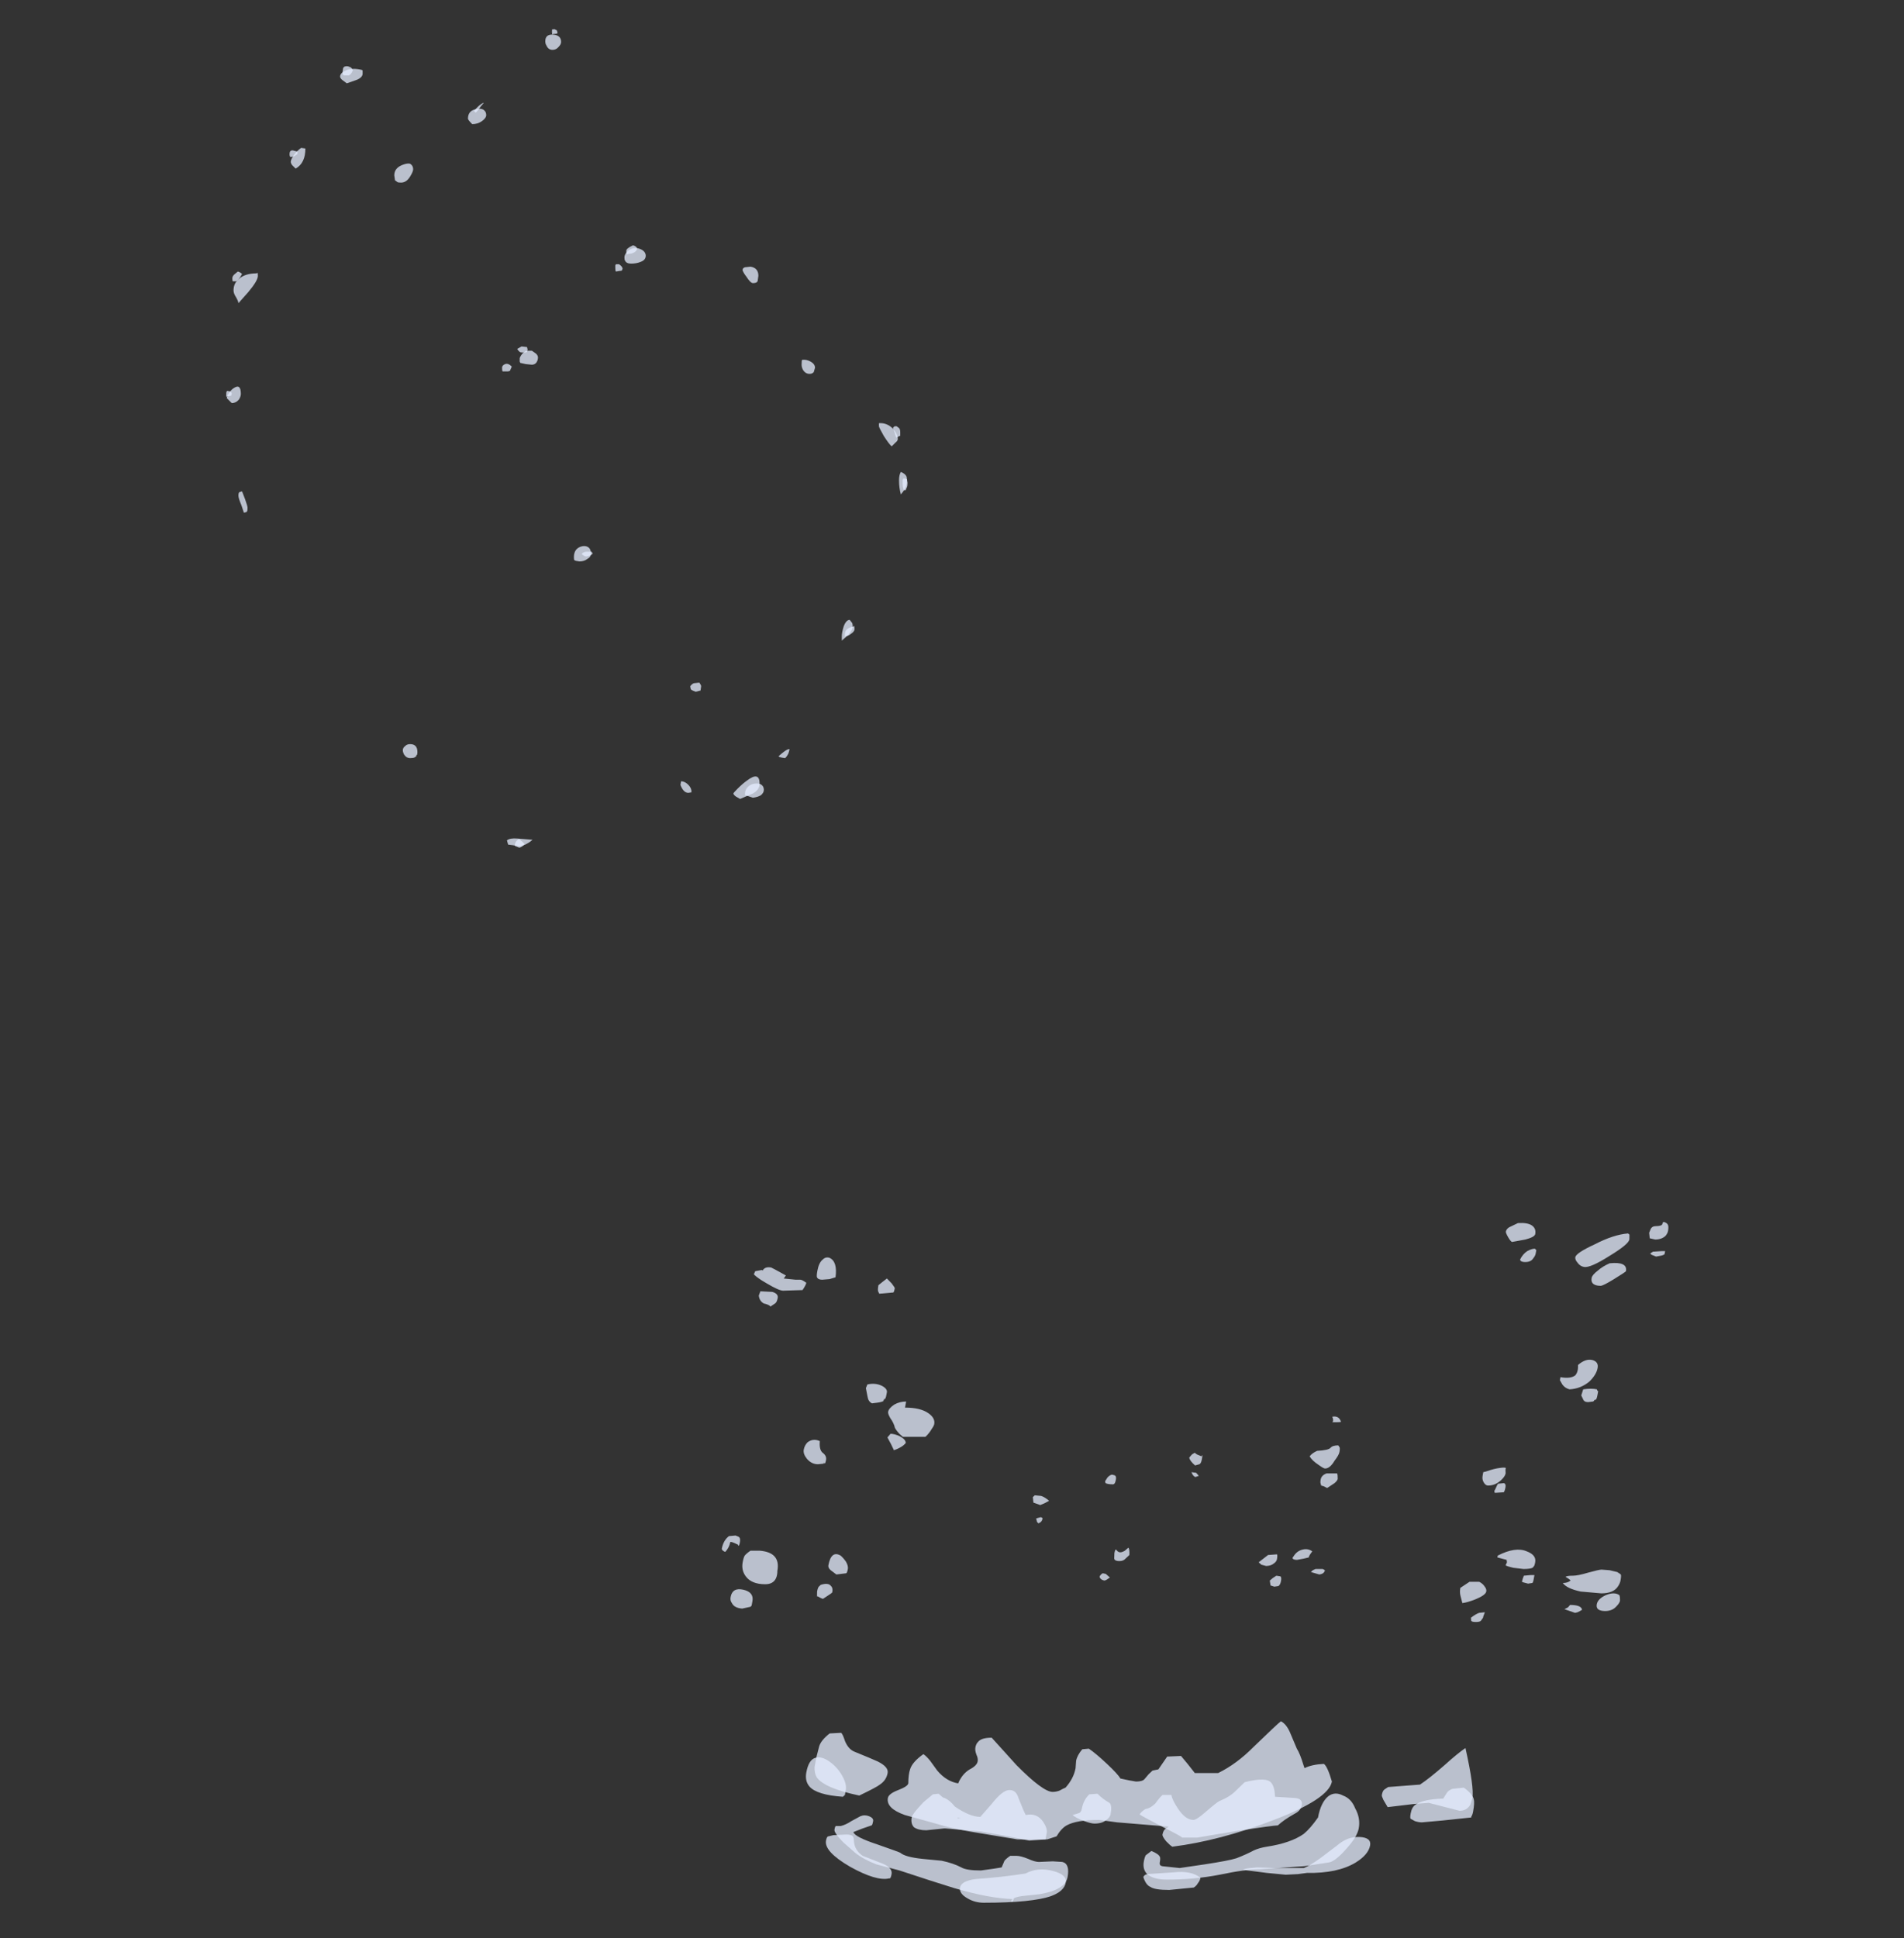 <?xml version="1.0" encoding="UTF-8" standalone="no"?>
<svg xmlns:ffdec="https://www.free-decompiler.com/flash" xmlns:xlink="http://www.w3.org/1999/xlink" ffdec:objectType="frame" height="1113.75px" width="1094.5px" xmlns="http://www.w3.org/2000/svg">
  <rect width="100%" height="100%" fill="#333333" stroke="none"/>
  <g transform="matrix(1.0, 0.0, 0.0, 1.0, 590.15, 1037.25)">
    <use ffdec:characterId="366" height="55.9" transform="matrix(-9.269, 0.0, -1.291, 7.0, 381.256, -335.05)" width="57.45" xlink:href="#shape0"/>
    <use ffdec:characterId="341" height="67.2" transform="matrix(7.0, 0.0, 0.0, 7.0, -460.1, -1020.5)" width="55.95" xlink:href="#shape1"/>
  </g>
  <defs>
    <g id="shape0" transform="matrix(1.0, 0.0, 0.0, 1.0, 30.35, 42.35)">
      <path d="M16.95 -24.65 L16.65 -24.1 16.4 -23.6 Q15.9 -23.85 15.75 -24.2 15.8 -24.5 16.2 -24.75 16.55 -24.95 16.8 -24.95 L16.95 -24.65 M6.7 -17.7 L6.6 -17.6 Q6.4 -17.7 6.4 -18.0 6.45 -18.1 6.55 -18.1 L6.8 -18.0 6.7 -17.7 M2.2 -13.2 Q2.1 -12.95 1.85 -12.9 L1.75 -12.95 1.55 -13.15 1.85 -13.45 2.05 -13.5 Q2.2 -13.35 2.2 -13.2 M19.5 -12.4 Q19.55 -12.3 19.55 -12.0 L19.5 -11.6 19.45 -11.6 Q19.25 -11.45 19.1 -11.4 L18.7 -11.8 Q18.6 -11.9 18.6 -11.95 18.6 -12.3 18.75 -12.45 18.95 -12.75 19.4 -12.55 L19.5 -12.4 M26.55 -36.3 Q26.45 -35.85 26.15 -35.65 25.8 -35.55 25.7 -35.4 25.5 -35.6 25.45 -35.65 25.35 -35.75 25.35 -36.1 25.35 -36.45 25.75 -36.6 L26.5 -36.65 26.55 -36.3 M24.7 -11.05 Q24.5 -10.65 24.0 -10.6 L23.5 -10.75 23.45 -10.85 Q23.45 -10.9 23.45 -11.2 23.45 -11.95 24.15 -12.15 24.85 -12.35 24.85 -11.55 24.85 -11.25 24.7 -11.05 M17.8 4.0 Q17.25 4.7 15.6 4.85 L15.5 4.7 Q15.5 4.6 15.5 4.3 15.5 3.8 15.9 3.1 16.3 2.4 16.85 1.95 17.4 1.5 17.75 1.65 18.15 1.8 18.15 2.85 18.15 3.55 17.8 4.0 M15.75 8.0 L16.05 8.1 Q16.15 8.1 16.15 8.45 16.15 9.35 14.35 10.6 12.55 11.8 11.8 11.55 L11.75 11.55 Q11.7 11.5 11.7 11.2 11.7 10.7 12.35 10.35 L13.7 9.7 Q14.25 9.25 14.4 8.55 14.45 8.25 14.5 8.15 14.6 7.95 14.95 7.95 L15.75 8.0 M10.05 4.65 L10.55 5.3 Q10.8 5.75 10.95 6.05 11.1 6.4 11.1 6.55 11.1 7.05 10.85 7.35 10.55 7.6 10.05 7.6 L8.95 7.45 8.9 7.45 6.65 7.7 4.9 8.1 3.55 8.45 2.55 8.35 Q2.55 8.3 2.55 7.8 2.55 7.45 2.9 6.9 3.4 6.15 4.05 6.35 4.2 6.1 4.7 4.95 4.95 4.25 5.4 4.3 5.8 4.35 6.3 5.45 L6.85 6.5 Q7.5 6.5 8.55 5.65 L8.75 5.4 Q9.1 5.0 9.4 4.9 L9.7 4.6 10.05 4.65 M8.05 6.6 L8.25 6.6 8.25 6.55 8.05 6.6 M0.8 6.2 L1.15 6.35 Q0.9 6.6 0.35 6.85 -0.1 7.05 -0.3 7.05 -0.8 7.05 -1.0 6.75 -1.2 6.55 -1.2 6.3 -1.2 5.55 -1.0 5.35 -0.55 5.05 -0.15 4.6 L0.35 4.65 Q0.65 5.1 0.65 5.85 0.65 6.15 0.8 6.2 M0.8 11.9 Q0.8 11.25 1.7 10.95 2.7 10.6 3.4 11.15 4.8 11.45 6.4 11.6 7.3 11.75 7.3 12.3 7.3 12.8 6.7 13.2 6.2 13.55 5.65 13.55 2.65 13.55 1.55 13.0 0.8 12.6 0.8 11.9 M-20.3 -39.15 Q-20.4 -39.05 -20.6 -39.05 -20.95 -39.05 -21.05 -39.35 -21.15 -39.55 -21.15 -39.75 L-21.15 -40.05 Q-21.1 -40.05 -21.05 -40.15 -20.85 -40.15 -20.6 -39.95 -20.35 -39.7 -20.25 -39.25 L-20.3 -39.15 M-29.15 -39.95 L-28.95 -39.95 -28.4 -39.9 -28.25 -39.75 -28.35 -39.65 -28.65 -39.5 -28.85 -39.55 Q-29.1 -39.6 -29.15 -39.7 L-29.15 -39.95 M-25.2 -38.35 Q-24.9 -38.0 -24.9 -37.75 -24.9 -37.35 -25.15 -37.2 -25.3 -37.1 -25.55 -37.1 -25.7 -37.1 -26.3 -37.65 -26.95 -38.25 -26.95 -38.3 -26.95 -39.1 -25.85 -38.95 -25.45 -38.7 -25.2 -38.35 M-25.6 -28.1 L-25.75 -27.8 Q-25.85 -27.55 -26.1 -27.55 L-26.4 -27.6 -26.45 -27.65 Q-26.45 -27.75 -26.55 -27.75 -26.6 -27.8 -26.6 -28.15 L-26.6 -28.45 Q-26.55 -28.45 -26.5 -28.6 -26.15 -28.7 -25.65 -28.6 L-25.6 -28.1 M-27.85 -10.3 Q-28.0 -10.4 -28.1 -10.5 -28.0 -10.9 -27.3 -10.9 L-27.2 -10.7 -27.0 -10.55 -27.7 -10.25 -27.85 -10.3 M-24.1 -13.3 Q-24.05 -13.0 -24.05 -12.8 L-24.15 -12.75 -24.45 -12.65 -24.7 -12.7 Q-24.75 -12.7 -24.75 -13.0 L-24.75 -13.35 -24.5 -13.35 -24.1 -13.3 M-30.2 -10.8 Q-30.35 -11.05 -30.35 -11.25 L-30.3 -11.55 -30.25 -11.7 Q-29.9 -12.0 -29.4 -11.7 -28.95 -11.4 -28.95 -10.95 -28.95 -10.4 -29.55 -10.4 -30.0 -10.4 -30.2 -10.8 M-10.95 -26.05 Q-10.75 -26.45 -10.4 -26.35 -10.5 -26.15 -10.5 -25.95 L-10.45 -25.9 -10.75 -25.9 Q-11.0 -25.9 -11.0 -25.95 L-10.95 -26.05 M-11.4 -21.55 L-11.35 -21.7 -10.7 -21.7 Q-10.4 -21.55 -10.4 -21.2 -10.4 -20.95 -10.45 -20.85 L-10.5 -20.7 -10.65 -20.65 -10.9 -20.5 -11.3 -20.9 Q-11.45 -21.1 -11.45 -21.25 L-11.4 -21.55 M-2.4 -21.6 Q-2.5 -21.45 -2.6 -21.4 L-2.8 -21.5 -2.6 -21.75 -2.3 -21.8 -2.4 -21.6 M-21.35 -20.45 L-21.3 -20.25 -21.35 -20.1 -21.9 -20.15 Q-21.95 -20.25 -21.95 -20.55 -21.95 -20.85 -21.8 -20.9 L-21.45 -20.85 Q-21.4 -20.75 -21.35 -20.45 M-21.35 -9.6 Q-21.4 -9.5 -21.65 -9.5 -21.9 -9.5 -21.95 -9.6 L-22.05 -9.85 -22.05 -9.95 -22.1 -10.3 -21.75 -10.25 Q-21.55 -10.15 -21.3 -9.85 L-21.35 -9.6 M-11.1 -13.85 L-10.95 -13.75 -10.85 -13.6 -11.4 -13.4 Q-11.7 -13.45 -11.7 -13.75 L-11.55 -13.85 -11.1 -13.85 M-8.75 -13.3 Q-8.65 -13.2 -8.55 -13.1 L-8.4 -12.9 -8.5 -12.5 -8.75 -12.4 -9.0 -12.45 Q-9.1 -12.55 -9.1 -12.85 -9.1 -13.2 -9.0 -13.25 L-8.75 -13.3 M-3.85 5.4 Q-3.6 5.8 -3.3 5.85 -3.05 6.1 -3.0 6.3 -3.1 6.4 -4.45 7.25 -5.85 8.1 -5.9 8.2 L-6.85 8.2 -9.25 7.65 Q-11.45 7.2 -11.7 7.2 -12.0 6.75 -12.6 6.25 -12.95 6.0 -12.95 5.55 -12.95 5.0 -12.45 4.95 L-11.2 4.85 Q-11.05 4.0 -10.8 3.7 -10.45 3.2 -9.15 3.65 L-8.7 4.35 Q-8.4 4.85 -7.8 5.2 -7.65 5.3 -7.1 6.05 -6.6 6.75 -6.4 6.75 -5.9 6.75 -5.3 5.8 -4.85 5.1 -4.75 4.7 L-4.2 4.7 Q-4.05 4.9 -3.85 5.4 M-10.5 10.7 Q-10.1 10.75 -10.05 10.85 L-11.55 11.1 -12.75 11.25 -13.5 11.2 -14.05 11.1 Q-15.95 11.15 -16.95 10.25 -17.65 9.6 -17.65 8.85 -17.65 8.2 -16.9 8.15 -16.15 8.1 -15.6 8.85 L-14.7 9.9 Q-14.15 10.5 -13.8 10.7 L-12.0 10.7 -10.9 10.65 -10.5 10.7 M-7.2 12.3 Q-7.35 12.15 -7.4 11.95 -7.5 11.75 -7.5 11.5 -6.85 10.9 -5.8 11.05 L-4.15 11.2 -4.05 11.25 Q-3.95 11.35 -3.95 11.45 -4.2 12.1 -4.5 12.25 -4.8 12.5 -5.7 12.5 L-7.2 12.3 M-22.1 4.2 Q-21.85 4.35 -21.8 4.55 L-21.65 5.0 Q-20.4 5.05 -20.0 5.5 -19.8 5.7 -19.8 6.2 -19.8 6.55 -19.85 6.65 L-20.15 6.85 Q-20.4 6.95 -20.6 6.95 L-21.85 6.8 -23.6 6.55 -23.6 6.45 Q-23.65 6.35 -23.65 6.05 -23.65 5.35 -23.55 5.05 -23.4 4.6 -22.8 4.1 L-22.1 4.2" fill="#e5eeff" fill-opacity="0.753" fill-rule="evenodd" stroke="none"/>
      <path d="M25.2 -37.7 Q25.15 -37.8 25.1 -37.95 26.0 -38.55 26.1 -38.6 26.5 -38.7 26.6 -38.35 L26.65 -38.4 27.05 -38.3 27.1 -38.05 Q27.0 -37.9 26.55 -37.55 L26.2 -37.3 Q25.35 -36.7 25.1 -36.7 L23.9 -36.75 Q23.75 -37.15 23.75 -37.35 24.05 -37.6 24.15 -37.6 L24.45 -37.6 25.2 -37.7 M22.8 -37.6 L22.35 -37.65 22.0 -37.8 Q22.05 -39.1 22.6 -39.4 22.85 -39.5 23.0 -39.25 23.2 -39.0 23.2 -38.35 23.2 -37.9 23.15 -37.8 23.05 -37.6 22.8 -37.6 M19.1 -36.45 L18.25 -36.55 Q18.2 -36.55 18.2 -36.9 18.2 -36.95 18.45 -37.3 L18.8 -37.7 19.05 -37.4 19.25 -37.15 Q19.25 -36.8 19.2 -36.65 L19.1 -36.45 M17.9 -28.9 Q18.35 -29.15 18.8 -29.0 L18.85 -28.7 18.65 -28.0 Q18.55 -27.6 18.3 -27.45 L18.0 -27.5 Q17.7 -27.55 17.6 -27.65 L17.65 -27.7 17.6 -27.7 Q17.6 -27.75 17.6 -27.8 L17.55 -27.8 Q17.5 -27.85 17.5 -28.15 L17.5 -28.35 Q17.5 -28.65 17.9 -28.9 M17.0 -26.25 Q16.7 -25.8 16.6 -25.45 16.5 -25.25 16.25 -24.95 L16.0 -24.7 14.6 -24.7 Q14.4 -25.0 14.3 -25.35 14.2 -25.6 14.2 -25.75 14.2 -26.25 14.7 -26.65 15.25 -27.1 16.2 -27.1 L16.2 -27.6 Q16.6 -27.6 16.9 -27.35 17.2 -27.05 17.2 -26.75 17.2 -26.6 17.0 -26.25 M22.0 -23.65 Q22.0 -23.3 21.7 -22.9 21.35 -22.45 20.95 -22.45 L20.6 -22.5 20.6 -22.6 20.55 -22.5 Q20.5 -22.5 20.5 -22.8 20.5 -23.15 20.8 -23.4 21.05 -23.65 21.1 -24.35 21.55 -24.6 21.85 -24.25 22.0 -24.0 22.0 -23.65 M2.85 -21.35 Q2.9 -21.2 2.95 -21.05 L2.9 -20.9 Q2.75 -20.8 2.4 -20.8 L2.35 -20.85 Q2.3 -20.9 2.3 -21.2 2.3 -21.5 2.45 -21.55 L2.6 -21.6 Q2.75 -21.55 2.85 -21.35 M7.15 -19.3 L6.7 -19.1 6.45 -19.25 6.2 -19.45 Q6.5 -19.75 6.75 -19.85 L7.15 -19.9 7.25 -19.75 7.15 -19.3 M1.0 -15.3 Q1.25 -15.1 1.45 -15.4 L1.5 -15.45 Q1.55 -15.45 1.55 -15.15 L1.5 -14.7 1.45 -14.6 Q1.35 -14.5 1.15 -14.5 0.9 -14.5 0.8 -14.7 L0.6 -15.0 Q0.65 -15.5 0.75 -15.6 0.95 -15.3 1.0 -15.3 M18.5 -14.95 Q19.15 -15.4 19.15 -14.15 19.15 -13.95 18.95 -13.75 L18.55 -13.4 17.95 -13.5 Q17.9 -13.55 17.9 -13.85 17.9 -14.1 18.1 -14.45 18.3 -14.75 18.5 -14.95 M22.25 -13.1 Q22.2 -13.35 22.25 -13.7 22.25 -15.2 23.55 -15.35 L24.15 -15.35 Q24.35 -15.15 24.45 -14.95 24.5 -14.8 24.5 -14.4 24.5 -13.75 24.15 -13.25 23.7 -12.6 22.85 -12.6 22.35 -12.6 22.25 -13.1 M17.15 -0.35 Q17.6 0.2 17.65 0.7 L17.7 1.6 17.7 2.4 Q17.65 2.9 17.45 3.25 16.85 4.15 14.6 4.75 13.6 4.05 13.45 3.85 13.1 3.5 13.1 2.9 13.1 2.4 13.85 1.95 14.3 1.7 15.4 1.15 15.8 0.95 16.1 0.3 16.35 -0.35 16.45 -0.4 L17.15 -0.35 M25.65 -16.55 Q25.95 -16.2 25.95 -15.5 25.9 -15.35 25.7 -15.25 25.5 -15.6 25.5 -16.05 25.5 -16.15 25.0 -15.85 L24.95 -15.75 Q24.9 -15.75 24.9 -16.05 24.9 -16.4 25.05 -16.5 L25.25 -16.6 25.65 -16.55 M12.25 4.3 Q12.8 4.6 12.8 4.95 12.8 5.8 11.55 6.35 L9.4 7.1 Q8.65 7.4 7.35 7.7 L4.3 8.35 2.45 8.35 1.9 8.1 Q1.7 7.45 1.4 7.2 0.85 6.75 -0.55 6.75 L-1.7 6.95 -4.95 7.3 -4.75 7.5 Q-4.65 7.65 -4.65 7.95 -4.65 8.1 -4.95 8.5 -5.25 8.85 -5.4 8.95 -8.3 8.45 -11.3 6.8 -14.55 5.05 -14.55 3.6 -14.1 2.35 -13.85 2.15 -13.1 2.2 -12.7 2.5 L-12.6 2.25 Q-12.25 1.3 -12.0 0.9 L-11.45 -0.3 Q-11.1 -1.1 -10.7 -1.35 -10.55 -1.2 -9.3 0.75 -8.45 2.15 -7.4 2.9 L-5.95 2.9 -5.4 2.15 -4.9 1.5 -4.05 1.55 -3.65 2.6 -3.3 2.7 -3.1 3.0 -2.9 3.4 Q-2.8 3.6 -2.4 3.6 L-1.95 3.5 -1.4 3.35 Q-1.2 3.0 -0.4 2.15 0.4 1.3 0.9 0.9 L1.3 0.95 Q1.55 1.45 1.55 1.9 L1.5 2.5 Q1.5 3.35 1.9 4.1 2.0 4.15 2.25 4.35 2.45 4.45 2.65 4.45 3.25 4.45 5.2 2.25 L7.05 0.0 Q7.7 0.0 7.85 0.35 7.95 0.5 7.95 0.8 7.95 1.05 7.8 1.4 7.65 1.7 7.65 1.95 7.65 2.3 8.05 2.6 8.45 2.95 8.6 3.7 L8.6 3.75 Q9.35 3.6 10.05 2.7 L10.6 1.9 Q10.9 1.5 11.1 1.35 11.7 2.0 11.75 2.6 11.8 3.0 11.7 3.75 11.7 4.0 12.25 4.3 M14.3 6.45 L14.8 6.85 Q15.1 7.15 15.4 7.25 L15.7 7.25 Q15.75 7.25 15.75 7.55 15.75 7.8 15.05 8.6 L14.2 9.45 Q13.6 10.0 12.75 10.4 L11.25 10.9 Q8.95 11.85 7.65 12.35 5.35 13.2 3.85 13.25 3.85 13.1 3.35 13.0 L2.3 12.85 Q0.75 12.5 0.75 11.45 0.75 10.35 1.25 10.2 L1.85 10.15 2.7 10.2 Q2.95 10.2 3.4 9.95 3.9 9.7 4.15 9.7 L4.55 9.7 Q4.75 9.9 4.85 10.1 L4.95 10.65 5.4 10.75 6.2 10.9 Q7.1 10.9 7.45 10.65 8.0 10.3 8.75 10.1 L9.95 9.95 Q11.05 9.8 11.4 9.45 11.45 9.4 12.95 8.75 14.4 8.15 14.55 7.75 14.05 7.45 13.5 7.2 13.45 7.2 13.45 6.85 13.45 6.6 13.75 6.45 14.05 6.3 14.3 6.45 M3.95 13.45 Q3.9 13.5 3.9 13.45 3.85 13.4 3.85 13.25 4.0 13.25 3.95 13.45 M-19.2 -41.9 Q-19.05 -41.75 -19.05 -41.55 -19.05 -41.45 -19.25 -41.1 -19.45 -40.75 -19.55 -40.7 L-20.35 -40.9 Q-20.9 -41.1 -20.9 -41.35 -20.9 -41.8 -20.6 -42.05 -20.3 -42.3 -19.7 -42.25 -19.35 -42.0 -19.2 -41.9 M-29.1 -41.6 Q-29.1 -42.0 -29.0 -42.15 -28.9 -42.3 -28.7 -42.35 L-28.65 -42.1 Q-28.55 -42.0 -28.3 -42.0 -28.05 -42.0 -28.0 -41.75 L-27.95 -41.45 -28.05 -41.0 -28.4 -40.9 Q-28.8 -40.9 -29.0 -41.2 -29.1 -41.4 -29.1 -41.6 M-26.65 -41.4 Q-25.75 -41.3 -24.7 -40.5 -23.65 -39.8 -23.65 -39.45 -23.65 -39.25 -23.85 -39.0 -24.05 -38.7 -24.3 -38.65 -24.7 -38.55 -25.75 -39.55 -26.8 -40.5 -26.8 -40.9 L-26.75 -41.3 -26.65 -41.4 M-24.8 -28.6 Q-25.5 -28.65 -25.95 -29.25 -26.3 -29.8 -26.3 -30.35 -26.3 -30.85 -25.9 -31.0 -25.45 -31.15 -25.05 -30.6 -25.15 -30.05 -25.0 -29.75 -24.75 -29.45 -24.1 -29.6 L-24.1 -29.35 -24.3 -29.0 Q-24.5 -28.7 -24.8 -28.6 M-24.0 -15.3 Q-23.25 -15.7 -22.25 -14.95 L-22.25 -14.8 -22.85 -14.6 -22.9 -14.4 -22.85 -14.15 Q-23.0 -14.05 -23.35 -13.95 L-24.0 -13.85 Q-24.4 -13.85 -24.55 -13.95 L-24.6 -14.05 Q-24.65 -14.1 -24.65 -14.4 -24.65 -15.0 -24.0 -15.3 M-27.8 -12.0 L-29.1 -11.85 Q-29.85 -11.85 -30.05 -12.4 -30.15 -12.65 -30.15 -12.9 -30.15 -13.3 -30.1 -13.4 -30.05 -13.45 -29.85 -13.6 L-29.35 -13.75 -28.85 -13.8 Q-28.7 -13.8 -28.05 -13.55 -27.45 -13.3 -27.15 -13.3 -26.75 -13.3 -26.7 -13.2 -27.0 -13.0 -27.05 -12.9 -26.9 -12.7 -26.6 -12.7 -26.9 -12.25 -27.8 -12.0 M-11.1 -24.0 Q-10.75 -24.0 -10.65 -23.8 -10.55 -23.6 -9.85 -23.55 -9.55 -23.35 -9.45 -23.1 -9.65 -22.75 -10.1 -22.4 -10.45 -22.1 -10.55 -22.1 -10.85 -22.1 -11.05 -22.75 -11.25 -23.2 -11.25 -23.45 -11.25 -23.75 -11.2 -23.85 L-11.1 -24.0 M-2.1 -23.2 L-2.0 -23.0 Q-2.05 -22.75 -2.45 -22.35 L-2.7 -22.45 Q-2.8 -22.5 -2.8 -22.85 -2.8 -23.4 -2.75 -23.1 L-2.45 -23.25 Q-2.3 -23.35 -2.3 -23.4 -2.15 -23.3 -2.1 -23.2 M-20.4 -21.8 L-20.4 -21.5 Q-20.4 -21.2 -20.55 -20.95 -20.7 -20.7 -20.85 -20.7 -21.3 -20.7 -21.6 -21.15 -21.8 -21.45 -21.8 -21.7 L-21.75 -22.0 -21.75 -22.15 Q-21.65 -22.2 -21.4 -22.15 -21.05 -22.1 -20.55 -21.85 L-20.4 -21.8 M-20.3 -12.3 Q-20.3 -11.95 -20.4 -11.65 L-20.6 -11.05 Q-20.9 -11.1 -21.35 -11.35 -21.95 -11.7 -21.95 -12.0 -21.95 -12.2 -21.8 -12.4 -21.65 -12.65 -21.4 -12.8 L-20.8 -12.8 -20.3 -12.3 M-7.7 -14.2 L-8.0 -14.1 Q-8.3 -14.1 -8.45 -14.3 -8.6 -14.45 -8.6 -14.65 -8.6 -14.95 -8.55 -15.05 L-8.5 -15.05 -8.0 -15.0 -7.5 -14.4 -7.7 -14.2 M-9.55 -14.75 Q-9.6 -14.6 -9.85 -14.6 L-10.25 -14.7 -10.55 -14.8 Q-10.55 -14.9 -10.6 -15.05 L-10.7 -15.3 Q-10.4 -15.55 -10.1 -15.45 -9.75 -15.35 -9.6 -14.9 -9.55 -14.8 -9.55 -14.75 M-10.5 9.25 Q-10.05 9.6 -9.5 9.9 -9.05 10.1 -7.6 10.4 L-6.1 10.7 -5.0 10.55 Q-4.8 10.5 -4.8 10.25 -4.8 9.9 -4.75 9.8 -4.65 9.55 -4.15 9.3 L-3.85 9.65 Q-3.8 9.8 -3.8 10.15 -3.8 10.8 -4.15 11.2 -4.6 11.65 -5.45 11.65 -7.15 11.65 -8.65 11.25 -10.2 10.8 -11.1 10.8 L-13.8 10.55 -15.25 10.25 Q-15.65 10.2 -16.2 9.15 -16.75 8.15 -16.75 7.45 -16.75 6.6 -16.3 5.8 -15.95 5.0 -15.4 4.75 -14.85 4.4 -14.5 4.8 -14.1 5.3 -14.1 6.55 -13.75 7.45 -13.4 7.9 -12.7 8.65 -11.25 8.95 -10.8 9.05 -10.5 9.25 M-18.1 4.05 L-17.9 4.25 Q-17.8 4.35 -17.8 4.7 -17.8 4.8 -17.95 5.1 -18.15 5.45 -18.3 5.7 L-19.85 5.45 -20.8 5.35 -22.8 6.0 Q-23.25 6.0 -23.4 5.5 L-23.45 4.95 Q-23.45 4.1 -22.45 0.85 -22.05 1.25 -21.35 2.25 -20.55 3.35 -20.05 3.85 L-18.1 4.05" fill="#e5eeff" fill-opacity="0.753" fill-rule="evenodd" stroke="none"/>
    </g>
    <g id="shape1" transform="matrix(1.0, 0.0, 0.0, 1.0, 27.1, 58.45)">
      <path d="M0.2 -57.0 Q0.0 -56.75 -0.3 -56.75 -0.65 -56.75 -0.8 -57.1 -0.9 -57.25 -0.9 -57.45 -0.9 -58.05 -0.25 -58.0 0.4 -57.95 0.4 -57.4 0.4 -57.2 0.2 -57.0 M7.25 -40.15 Q7.35 -40.0 7.35 -39.85 7.35 -39.5 6.95 -39.35 6.6 -39.2 6.15 -39.2 5.75 -39.2 5.65 -39.45 5.6 -39.5 5.6 -39.7 5.6 -40.0 5.9 -40.25 6.25 -40.55 6.75 -40.45 7.1 -40.35 7.25 -40.15 M4.9 -39.15 L5.15 -39.15 Q5.4 -39.0 5.45 -38.8 L5.4 -38.65 Q5.35 -38.6 5.2 -38.6 L4.9 -38.55 Q4.85 -38.6 4.85 -38.85 L4.85 -39.05 4.9 -39.15 M15.95 -38.95 Q16.6 -38.85 16.6 -38.2 L16.55 -37.85 16.55 -37.8 16.5 -37.7 Q16.4 -37.6 16.15 -37.6 15.95 -37.6 15.6 -38.15 15.4 -38.4 15.3 -38.65 15.3 -38.85 15.5 -38.9 L15.95 -38.95 M21.15 -30.3 L21.1 -30.25 Q21.0 -30.15 20.8 -30.15 20.45 -30.15 20.25 -30.5 20.15 -30.7 20.15 -30.9 20.15 -31.3 20.2 -31.3 20.55 -31.35 20.9 -31.15 21.25 -30.95 21.25 -30.65 L21.15 -30.3 M2.55 -14.95 Q2.3 -14.75 1.9 -14.75 L1.6 -14.8 1.5 -14.85 Q1.45 -14.85 1.45 -15.1 1.45 -15.85 2.15 -16.0 2.45 -16.05 2.65 -15.9 2.85 -15.75 2.85 -15.4 2.85 -15.1 2.55 -14.95 M11.05 -4.25 L11.0 -4.5 Q11.15 -4.7 11.3 -4.75 L11.75 -4.8 Q11.9 -4.6 11.9 -4.5 L11.85 -4.15 11.45 -4.05 Q11.15 -4.15 11.05 -4.25 M26.5 -25.85 Q26.5 -26.25 26.5 -26.1 27.15 -26.15 27.65 -25.65 28.05 -25.2 28.05 -24.8 28.05 -24.65 27.85 -24.5 L27.55 -24.2 Q27.35 -24.35 26.9 -25.05 26.5 -25.75 26.5 -25.85 M28.3 -22.1 Q28.65 -21.95 28.75 -21.75 28.8 -21.65 28.8 -21.45 28.8 -21.05 28.7 -20.85 28.6 -20.6 28.3 -20.25 28.15 -20.8 28.15 -21.4 28.15 -21.85 28.3 -22.1 M24.3 -9.7 Q24.35 -9.6 24.35 -9.35 24.35 -9.15 24.0 -8.75 23.7 -8.45 23.45 -8.25 L23.45 -8.6 Q23.45 -8.9 23.6 -9.4 23.8 -9.95 24.1 -9.95 L24.3 -9.7 M-6.9 -50.65 Q-7.25 -51.0 -7.25 -51.1 -7.25 -51.8 -6.5 -51.9 -6.2 -51.95 -6.0 -51.85 -5.75 -51.7 -5.75 -51.4 -5.75 -51.15 -6.1 -50.9 -6.45 -50.65 -6.9 -50.65 M-15.9 -55.05 Q-15.9 -55.0 -15.9 -54.8 -15.9 -54.5 -16.35 -54.3 -16.65 -54.2 -17.2 -54.0 L-17.6 -54.3 Q-17.75 -54.45 -17.75 -54.55 -17.75 -54.85 -17.3 -55.05 -16.75 -55.3 -15.95 -55.1 L-15.9 -55.05 M-20.6 -48.65 Q-20.6 -47.45 -21.4 -47.0 L-21.7 -47.3 Q-21.8 -47.45 -21.8 -47.55 -21.8 -47.75 -21.55 -48.1 -21.25 -48.5 -20.95 -48.7 L-20.6 -48.65 M-11.75 -46.95 Q-11.75 -46.75 -12.0 -46.35 -12.3 -45.85 -12.75 -45.85 -13.0 -45.85 -13.05 -45.9 L-13.25 -46.05 -13.25 -46.1 -13.3 -46.45 Q-13.3 -47.1 -12.5 -47.35 -12.2 -47.45 -12.0 -47.4 -11.75 -47.25 -11.75 -46.95 M-2.0 -32.05 L-1.65 -31.8 Q-1.5 -31.65 -1.5 -31.5 -1.5 -31.25 -1.65 -31.05 -1.8 -30.9 -2.0 -30.9 L-2.5 -30.95 -2.95 -31.05 -3.0 -31.15 Q-3.0 -31.2 -3.0 -31.4 -3.0 -31.5 -2.9 -31.65 -2.75 -31.9 -2.45 -32.05 L-2.0 -32.05 M-3.8 -30.4 L-3.95 -30.35 -4.4 -30.35 Q-4.45 -30.4 -4.45 -30.65 -4.45 -30.85 -4.2 -30.95 -3.95 -31.05 -3.65 -30.75 L-3.8 -30.4 M-24.55 -38.45 Q-24.5 -38.45 -24.5 -38.2 -24.5 -37.8 -25.3 -36.85 L-26.1 -35.95 Q-26.1 -36.1 -26.3 -36.45 -26.5 -36.75 -26.5 -37.0 -26.5 -37.6 -26.05 -37.95 -25.55 -38.4 -24.6 -38.4 L-24.55 -38.45 M-26.45 -29.0 Q-25.9 -29.35 -25.9 -28.5 -25.9 -28.3 -26.05 -28.05 -26.3 -27.75 -26.65 -27.75 L-27.05 -28.15 Q-27.05 -28.35 -26.85 -28.6 -26.7 -28.85 -26.45 -29.0 M-25.4 -18.85 L-25.45 -18.8 -25.65 -18.75 -25.85 -19.35 Q-26.1 -19.95 -26.1 -20.15 -26.1 -20.4 -26.0 -20.45 L-25.8 -20.5 -25.55 -19.85 Q-25.35 -19.3 -25.35 -19.15 -25.35 -18.9 -25.4 -18.85 M-11.45 1.15 Q-11.5 1.15 -11.5 1.25 L-11.65 1.35 Q-11.75 1.4 -12.0 1.4 -12.3 1.4 -12.5 1.1 -12.6 0.9 -12.6 0.75 -12.6 0.55 -12.4 0.4 -12.25 0.25 -12.0 0.25 -11.4 0.25 -11.4 0.9 -11.4 1.1 -11.45 1.15 M-2.55 8.5 Q-2.9 8.65 -3.05 8.65 L-3.55 8.55 -3.95 8.5 -4.05 8.15 Q-3.8 7.95 -3.2 8.0 L-1.95 8.1 Q-2.15 8.3 -2.55 8.5 M19.05 1.05 Q18.95 1.25 18.8 1.4 18.35 1.35 18.25 1.25 18.9 0.65 19.15 0.65 19.15 0.8 19.05 1.05 M16.15 4.3 L15.1 4.75 14.75 4.55 Q14.55 4.4 14.55 4.3 14.55 4.25 14.9 3.9 15.3 3.5 15.65 3.25 16.7 2.45 16.7 3.5 16.7 4.0 16.15 4.3 M11.1 4.2 L11.15 4.2 10.85 4.25 Q10.45 4.25 10.2 3.6 L10.25 3.3 Q10.5 3.3 10.75 3.5 11.05 3.75 11.1 4.05 L11.1 4.2" fill="#e5eeff" fill-opacity="0.753" fill-rule="evenodd" stroke="none"/>
      <path d="M0.1 -58.1 Q0.0 -58.05 -0.25 -58.05 L-0.3 -58.0 Q-0.35 -58.0 -0.35 -58.2 -0.35 -58.6 -0.3 -58.4 -0.25 -58.45 -0.15 -58.45 L0.05 -58.35 Q0.1 -58.25 0.1 -58.1 M6.65 -40.45 Q6.6 -40.25 6.45 -40.15 6.25 -40.0 5.9 -40.0 L5.85 -39.95 Q5.75 -40.0 5.75 -40.25 5.75 -40.45 6.3 -40.7 6.55 -40.65 6.65 -40.45 M3.0 -15.4 Q2.85 -15.2 2.45 -15.15 L2.3 -15.2 Q2.15 -15.3 2.1 -15.35 2.15 -15.5 2.45 -15.55 L2.9 -15.55 3.0 -15.4 M27.95 -25.85 L28.15 -25.7 Q28.25 -25.6 28.25 -25.35 L28.25 -25.05 28.2 -25.05 28.1 -25.0 Q28.0 -24.95 27.95 -24.9 27.85 -25.05 27.8 -25.3 L27.65 -25.7 Q27.7 -25.8 27.8 -25.85 L27.95 -25.85 M28.8 -21.5 L28.85 -21.2 Q28.85 -20.95 28.8 -20.85 L28.7 -20.6 28.55 -20.6 28.5 -20.75 Q28.45 -20.9 28.45 -21.15 L28.45 -21.45 28.5 -21.55 28.7 -21.55 Q28.75 -21.5 28.8 -21.5 M24.45 -9.45 Q24.5 -9.45 24.5 -9.2 24.5 -9.0 24.2 -8.8 23.95 -8.6 23.75 -8.6 L23.75 -8.5 Q23.7 -8.5 23.7 -8.75 23.7 -9.05 23.9 -9.2 24.1 -9.35 24.4 -9.4 L24.45 -9.45 M-6.2 -52.1 Q-6.4 -51.8 -6.6 -51.6 L-6.75 -51.7 Q-6.6 -51.95 -6.3 -52.2 -6.05 -52.4 -5.95 -52.4 L-6.2 -52.1 M-16.85 -55.3 L-16.7 -55.1 Q-16.8 -54.8 -16.95 -54.7 L-17.05 -54.65 -17.4 -54.65 -17.5 -54.7 Q-17.55 -54.7 -17.55 -54.95 L-17.5 -55.25 Q-17.4 -55.45 -17.1 -55.4 -16.95 -55.35 -16.85 -55.3 M-21.25 -48.2 L-21.4 -48.1 Q-21.45 -48.05 -21.55 -48.0 L-21.8 -47.95 Q-21.9 -47.95 -21.9 -48.2 -21.9 -48.5 -21.65 -48.5 L-21.25 -48.4 -21.25 -48.2 M-2.35 -32.15 L-2.4 -31.95 Q-2.45 -31.9 -2.7 -31.9 -2.95 -31.9 -3.0 -31.95 L-3.15 -32.1 -3.2 -32.2 Q-2.95 -32.35 -2.85 -32.4 L-2.4 -32.35 -2.35 -32.15 M-25.8 -38.35 Q-26.1 -37.8 -26.3 -37.75 L-26.55 -37.75 Q-26.6 -37.75 -26.6 -38.0 -26.6 -38.15 -26.45 -38.3 L-26.15 -38.55 Q-25.95 -38.5 -25.8 -38.35 M-26.65 -28.5 L-26.7 -28.35 -27.05 -28.3 -27.1 -28.25 -27.1 -28.5 Q-27.1 -28.75 -27.0 -28.75 L-26.75 -28.7 Q-26.65 -28.6 -26.65 -28.5 M-2.8 8.25 L-2.6 8.45 Q-2.65 8.55 -2.8 8.65 -2.95 8.75 -3.05 8.75 L-3.4 8.6 Q-3.4 8.4 -3.3 8.25 -3.2 8.1 -3.05 8.05 L-2.8 8.25 M15.55 4.5 Q15.5 4.5 15.5 4.3 15.5 4.0 15.75 3.75 15.95 3.55 16.25 3.5 16.6 3.45 16.8 3.55 17.05 3.7 17.05 4.0 17.05 4.25 16.8 4.45 16.55 4.6 16.15 4.65 L15.55 4.45 15.55 4.5" fill="#e5eeff" fill-opacity="0.753" fill-rule="evenodd" stroke="none"/>
    </g>
  </defs>
</svg>
